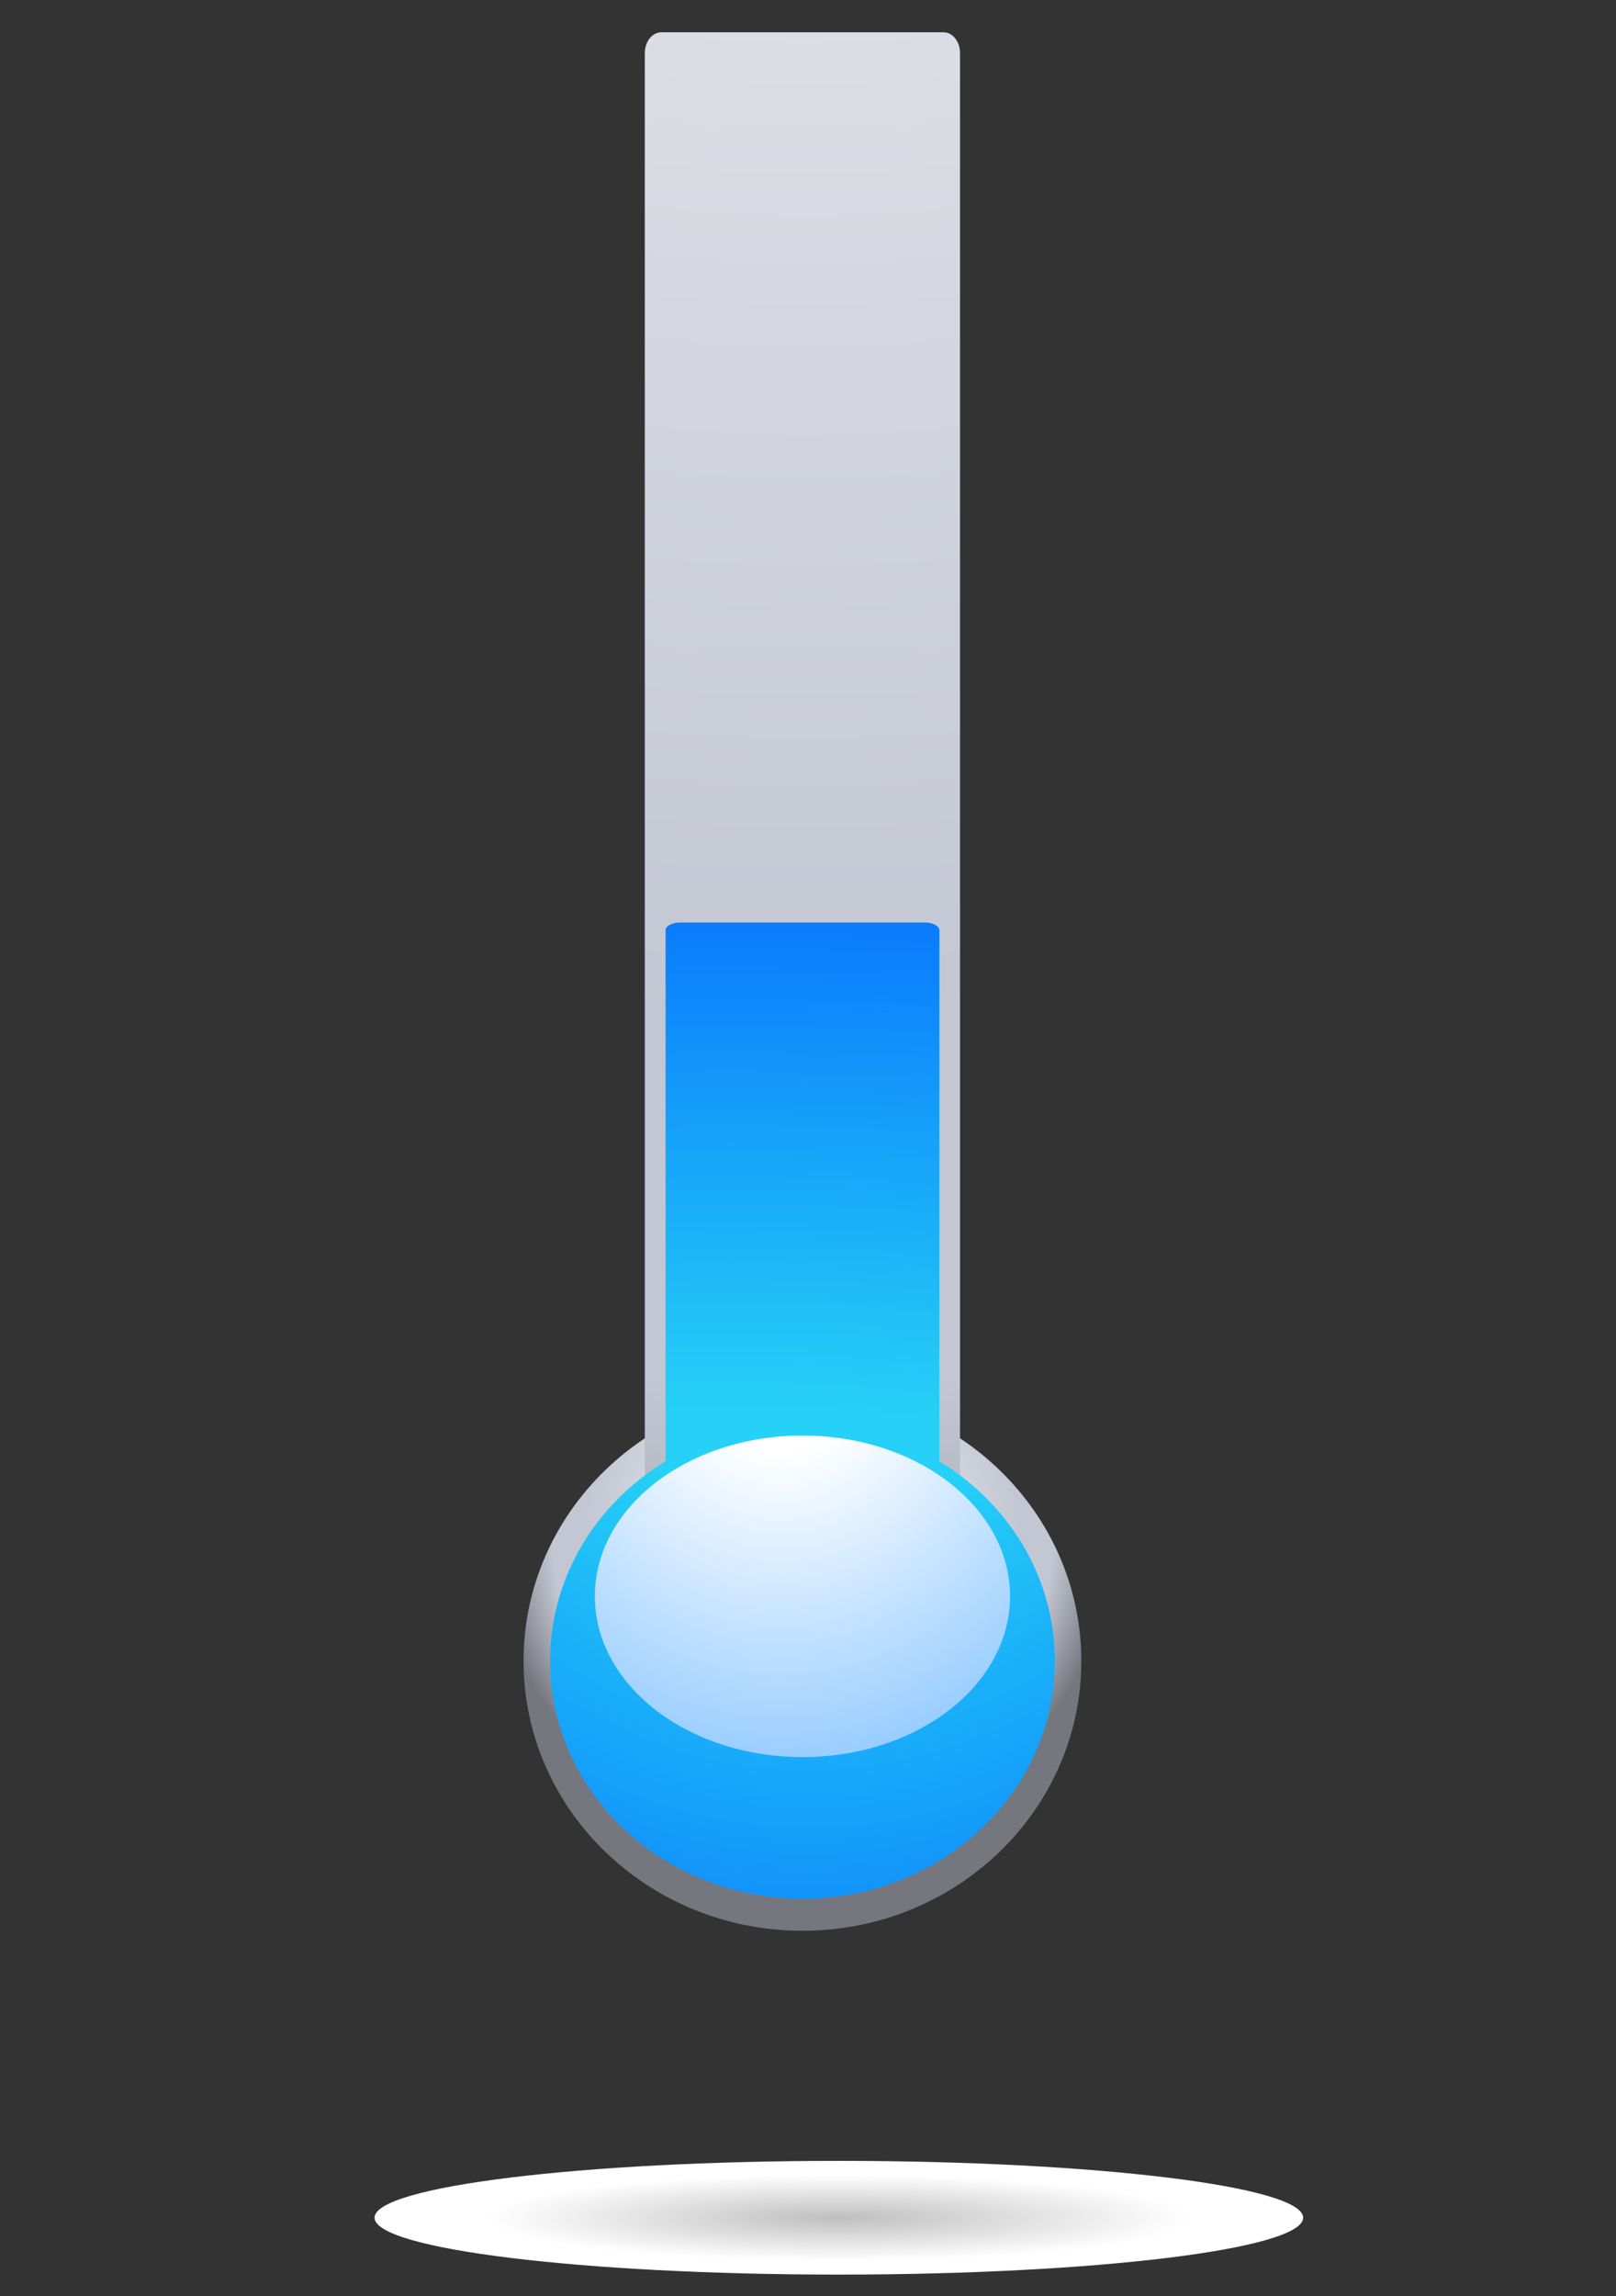 <?xml version="1.0" encoding="UTF-8" standalone="no"?>
<svg
   xmlns:dc="http://purl.org/dc/elements/1.1/"
   xmlns:cc="http://creativecommons.org/ns#"
   xmlns:rdf="http://www.w3.org/1999/02/22-rdf-syntax-ns#"
   xmlns:svg="http://www.w3.org/2000/svg"
   xmlns="http://www.w3.org/2000/svg"
   xmlns:sodipodi="http://sodipodi.sourceforge.net/DTD/sodipodi-0.dtd"
   xmlns:inkscape="http://www.inkscape.org/namespaces/inkscape"
   width="88mm"
   height="125mm"
   viewBox="0 0 88 125"
   version="1.1"
   id="svg21824"
   inkscape:version="1.0.2-2 (e86c870879, 2021-01-15)"
   sodipodi:docname="cool.svg">
  <rect x="0" y="0" width="88" height="125" fill="#333333" stroke="none"/>
  <defs
     id="defs21818">
    <clipPath
       clipPathUnits="userSpaceOnUse"
       id="clipPath136">
      <path
         d="m 463.744,64.991 c 0,-5.666 4.749,-10.257 10.605,-10.257 v 0 c 5.858,0 10.605,4.591 10.605,10.257 v 0 c 0,5.664 -4.747,10.26 -10.605,10.26 v 0 c -5.856,0 -10.605,-4.596 -10.605,-10.26"
         id="path134" />
    </clipPath>
    <radialGradient
       fx="0"
       fy="0"
       cx="0"
       cy="0"
       r="1"
       gradientUnits="userSpaceOnUse"
       gradientTransform="matrix(-13.11,0,0,-12.681,474.349,69.754)"
       spreadMethod="pad"
       id="radialGradient152">
      <stop
         style="stop-opacity:1;stop-color:#ffffff"
         offset="0"
         id="stop142" />
      <stop
         style="stop-opacity:1;stop-color:#c3c7d3"
         offset="0.633"
         id="stop144" />
      <stop
         style="stop-opacity:1;stop-color:#c3c7d3"
         offset="0.727"
         id="stop146" />
      <stop
         style="stop-opacity:1;stop-color:#75777f"
         offset="0.903"
         id="stop148" />
      <stop
         style="stop-opacity:1;stop-color:#75777f"
         offset="1"
         id="stop150" />
    </radialGradient>
    <clipPath
       clipPathUnits="userSpaceOnUse"
       id="clipPath162">
      <path
         d="m 468.984,126.909 c -0.348,0 -0.629,-0.356 -0.629,-0.789 v 0 -57.754 c 0,-0.435 0.281,-0.787 0.629,-0.787 v 0 h 10.73 c 0.349,0 0.628,0.352 0.628,0.787 v 0 57.754 c 0,0.433 -0.279,0.789 -0.628,0.789 v 0 z"
         id="path160" />
    </clipPath>
    <radialGradient
       fx="0"
       fy="0"
       cx="0"
       cy="0"
       r="1"
       gradientUnits="userSpaceOnUse"
       gradientTransform="matrix(-120.136,0,0,-150.702,474.516,184.414)"
       spreadMethod="pad"
       id="radialGradient178">
      <stop
         style="stop-opacity:1;stop-color:#ffffff"
         offset="0"
         id="stop168" />
      <stop
         style="stop-opacity:1;stop-color:#c3c7d3"
         offset="0.633"
         id="stop170" />
      <stop
         style="stop-opacity:1;stop-color:#c3c7d3"
         offset="0.727"
         id="stop172" />
      <stop
         style="stop-opacity:1;stop-color:#75777f"
         offset="0.903"
         id="stop174" />
      <stop
         style="stop-opacity:1;stop-color:#75777f"
         offset="1"
         id="stop176" />
    </radialGradient>
    <clipPath
       clipPathUnits="userSpaceOnUse"
       id="clipPath188">
      <path
         d="m 469.687,93.749 c -0.3,0 -0.543,-0.136 -0.543,-0.306 v 0 -22.557 c 0,-0.17 0.243,-0.309 0.543,-0.309 v 0 h 9.325 c 0.302,0 0.545,0.139 0.545,0.309 v 0 22.557 c 0,0.17 -0.243,0.306 -0.545,0.306 v 0 z"
         id="path186" />
    </clipPath>
    <radialGradient
       fx="0"
       fy="0"
       cx="0"
       cy="0"
       r="1"
       gradientUnits="userSpaceOnUse"
       gradientTransform="matrix(-78.912,0,0,-44.495,471.682,55.858)"
       spreadMethod="pad"
       id="radialGradient202">
      <stop
         style="stop-opacity:1;stop-color:#ffffff"
         offset="0"
         id="stop194" />
      <stop
         style="stop-opacity:1;stop-color:#25d1f6"
         offset="0.32"
         id="stop196" />
      <stop
         style="stop-opacity:1;stop-color:#25d1f6"
         offset="0.425"
         id="stop198" />
      <stop
         style="stop-opacity:1;stop-color:#005eff"
         offset="1"
         id="stop200" />
    </radialGradient>
    <clipPath
       clipPathUnits="userSpaceOnUse"
       id="clipPath212">
      <path
         d="m 464.752,64.991 c 0,-4.99 4.296,-9.037 9.597,-9.037 v 0 c 5.301,0 9.599,4.047 9.599,9.037 v 0 c 0,4.99 -4.298,9.033 -9.599,9.033 v 0 c -5.301,0 -9.597,-4.043 -9.597,-9.033"
         id="path210" />
    </clipPath>
    <radialGradient
       fx="0"
       fy="0"
       cx="0"
       cy="0"
       r="1"
       gradientUnits="userSpaceOnUse"
       gradientTransform="matrix(-36.014,0,0,-48.944,474.618,91.537)"
       spreadMethod="pad"
       id="radialGradient226">
      <stop
         style="stop-opacity:1;stop-color:#ffffff"
         offset="0"
         id="stop218" />
      <stop
         style="stop-opacity:1;stop-color:#25d1f6"
         offset="0.32"
         id="stop220" />
      <stop
         style="stop-opacity:1;stop-color:#25d1f6"
         offset="0.425"
         id="stop222" />
      <stop
         style="stop-opacity:1;stop-color:#005eff"
         offset="1"
         id="stop224" />
    </radialGradient>
    <clipPath
       clipPathUnits="userSpaceOnUse"
       id="clipPath236">
      <path
         d="m 466.455,67.451 c 0,-3.38 3.533,-6.114 7.894,-6.114 v 0 c 4.362,0 7.895,2.734 7.895,6.114 v 0 c 0,3.376 -3.533,6.111 -7.895,6.111 v 0 c -4.361,0 -7.894,-2.735 -7.894,-6.111"
         id="path234" />
    </clipPath>
    <radialGradient
       fx="0"
       fy="0"
       cx="0"
       cy="0"
       r="1"
       gradientUnits="userSpaceOnUse"
       gradientTransform="matrix(-29.974,0,0,-33.51,473.511,77.26)"
       spreadMethod="pad"
       id="radialGradient248">
      <stop
         style="stop-opacity:1;stop-color:#ffffff"
         offset="0"
         id="stop242" />
      <stop
         style="stop-opacity:1;stop-color:#ffffff"
         offset="0.128"
         id="stop244" />
      <stop
         style="stop-opacity:1;stop-color:#0084ff"
         offset="1"
         id="stop246" />
    </radialGradient>
    <clipPath
       clipPathUnits="userSpaceOnUse"
       id="clipPath280">
      <path
         d="m 458.078,43.826 c 0,-1.194 7.904,-2.163 17.655,-2.163 v 0 c 9.749,0 17.657,0.969 17.657,2.163 v 0 c 0,1.19 -7.908,2.16 -17.657,2.16 v 0 c -9.751,0 -17.655,-0.97 -17.655,-2.16"
         id="path278" />
    </clipPath>
    <radialGradient
       fx="0"
       fy="0"
       cx="0"
       cy="0"
       r="1"
       gradientUnits="userSpaceOnUse"
       gradientTransform="matrix(16.065,0,0,-1.966,475.734,43.824)"
       spreadMethod="pad"
       id="radialGradient292">
      <stop
         style="stop-opacity:1;stop-color:#bfbfbf"
         offset="0"
         id="stop286" />
      <stop
         style="stop-opacity:1;stop-color:#ffffff"
         offset="0.831"
         id="stop288" />
      <stop
         style="stop-opacity:1;stop-color:#ffffff"
         offset="1"
         id="stop290" />
    </radialGradient>
  </defs>
  <sodipodi:namedview
     id="base"
     pagecolor="#ffffff"
     bordercolor="#666666"
     borderopacity="1.0"
     inkscape:pageopacity="0.0"
     inkscape:pageshadow="2"
     inkscape:zoom="1.4"
     inkscape:cx="135.96986"
     inkscape:cy="244.55405"
     inkscape:document-units="mm"
     inkscape:current-layer="layer1"
     inkscape:document-rotation="0"
     showgrid="false"
     fit-margin-top="0"
     fit-margin-left="0"
     fit-margin-right="0"
     fit-margin-bottom="0"
     inkscape:window-width="1267"
     inkscape:window-height="1040"
     inkscape:window-x="182"
     inkscape:window-y="0"
     inkscape:window-maximized="0" />
  <g
     inkscape:label="Layer 1"
     inkscape:groupmode="layer"
     id="layer1"
     transform="translate(-96.581,-115.743)">
    <g
       id="g130"
       transform="matrix(1.432,0,0,-1.432,-538.99,299.234)">
      <g
         id="g132"
         clip-path="url(#clipPath136)">
        <g
           id="g138">
          <g
             id="g140">
            <path
               d="m 463.744,64.991 c 0,-5.666 4.749,-10.257 10.605,-10.257 v 0 c 5.858,0 10.605,4.591 10.605,10.257 v 0 c 0,5.664 -4.747,10.26 -10.605,10.26 v 0 c -5.856,0 -10.605,-4.596 -10.605,-10.26"
               style="fill:url(#radialGradient152);stroke:none"
               id="path154" />
          </g>
        </g>
      </g>
    </g>
    <g
       id="g156"
       transform="matrix(1.432,0,0,-1.432,-538.99,299.234)">
      <g
         id="g158"
         clip-path="url(#clipPath162)">
        <g
           id="g164">
          <g
             id="g166">
            <path
               d="m 468.984,126.909 c -0.348,0 -0.629,-0.356 -0.629,-0.789 v 0 -57.754 c 0,-0.435 0.281,-0.787 0.629,-0.787 v 0 h 10.73 c 0.349,0 0.628,0.352 0.628,0.787 v 0 57.754 c 0,0.433 -0.279,0.789 -0.628,0.789 v 0 z"
               style="fill:url(#radialGradient178);stroke:none"
               id="path180" />
          </g>
        </g>
      </g>
    </g>
    <g
       id="g182"
       transform="matrix(1.432,0,0,-1.389,-538.99,296.183)">
      <g
         id="g184"
         clip-path="url(#clipPath188)">
        <g
           id="g190">
          <g
             id="g192">
            <path
               d="m 469.687,93.749 c -0.3,0 -0.543,-0.136 -0.543,-0.306 v 0 -22.557 c 0,-0.17 0.243,-0.309 0.543,-0.309 v 0 h 9.325 c 0.302,0 0.545,0.139 0.545,0.309 v 0 22.557 c 0,0.17 -0.243,0.306 -0.545,0.306 v 0 z"
               style="fill:url(#radialGradient202);stroke:none"
               id="path204" />
          </g>
        </g>
      </g>
    </g>
    <g
       id="g206"
       transform="matrix(1.432,0,0,-1.432,-538.99,299.234)">
      <g
         id="g208"
         clip-path="url(#clipPath212)">
        <g
           id="g214">
          <g
             id="g216">
            <path
               d="m 464.752,64.991 c 0,-4.99 4.296,-9.037 9.597,-9.037 v 0 c 5.301,0 9.599,4.047 9.599,9.037 v 0 c 0,4.99 -4.298,9.033 -9.599,9.033 v 0 c -5.301,0 -9.597,-4.043 -9.597,-9.033"
               style="fill:url(#radialGradient226);stroke:none"
               id="path228" />
          </g>
        </g>
      </g>
    </g>
    <g
       id="g230"
       transform="matrix(1.432,0,0,-1.432,-538.99,299.234)">
      <g
         id="g232"
         clip-path="url(#clipPath236)">
        <g
           id="g238">
          <g
             id="g240">
            <path
               d="m 466.455,67.451 c 0,-3.38 3.533,-6.114 7.894,-6.114 v 0 c 4.362,0 7.895,2.734 7.895,6.114 v 0 c 0,3.376 -3.533,6.111 -7.895,6.111 v 0 c -4.361,0 -7.894,-2.735 -7.894,-6.111"
               style="fill:url(#radialGradient248);stroke:none"
               id="path250" />
          </g>
        </g>
      </g>
    </g>
    <g
       id="g274"
       transform="matrix(1.432,0,0,-1.432,-538.99,299.234)">
      <g
         id="g276"
         clip-path="url(#clipPath280)">
        <g
           id="g282">
          <g
             id="g284">
            <path
               d="m 458.078,43.826 c 0,-1.194 7.904,-2.163 17.655,-2.163 v 0 c 9.749,0 17.657,0.969 17.657,2.163 v 0 c 0,1.19 -7.908,2.16 -17.657,2.16 v 0 c -9.751,0 -17.655,-0.97 -17.655,-2.16"
               style="fill:url(#radialGradient292);stroke:none"
               id="path294" />
          </g>
        </g>
      </g>
    </g>
  </g>
</svg>
